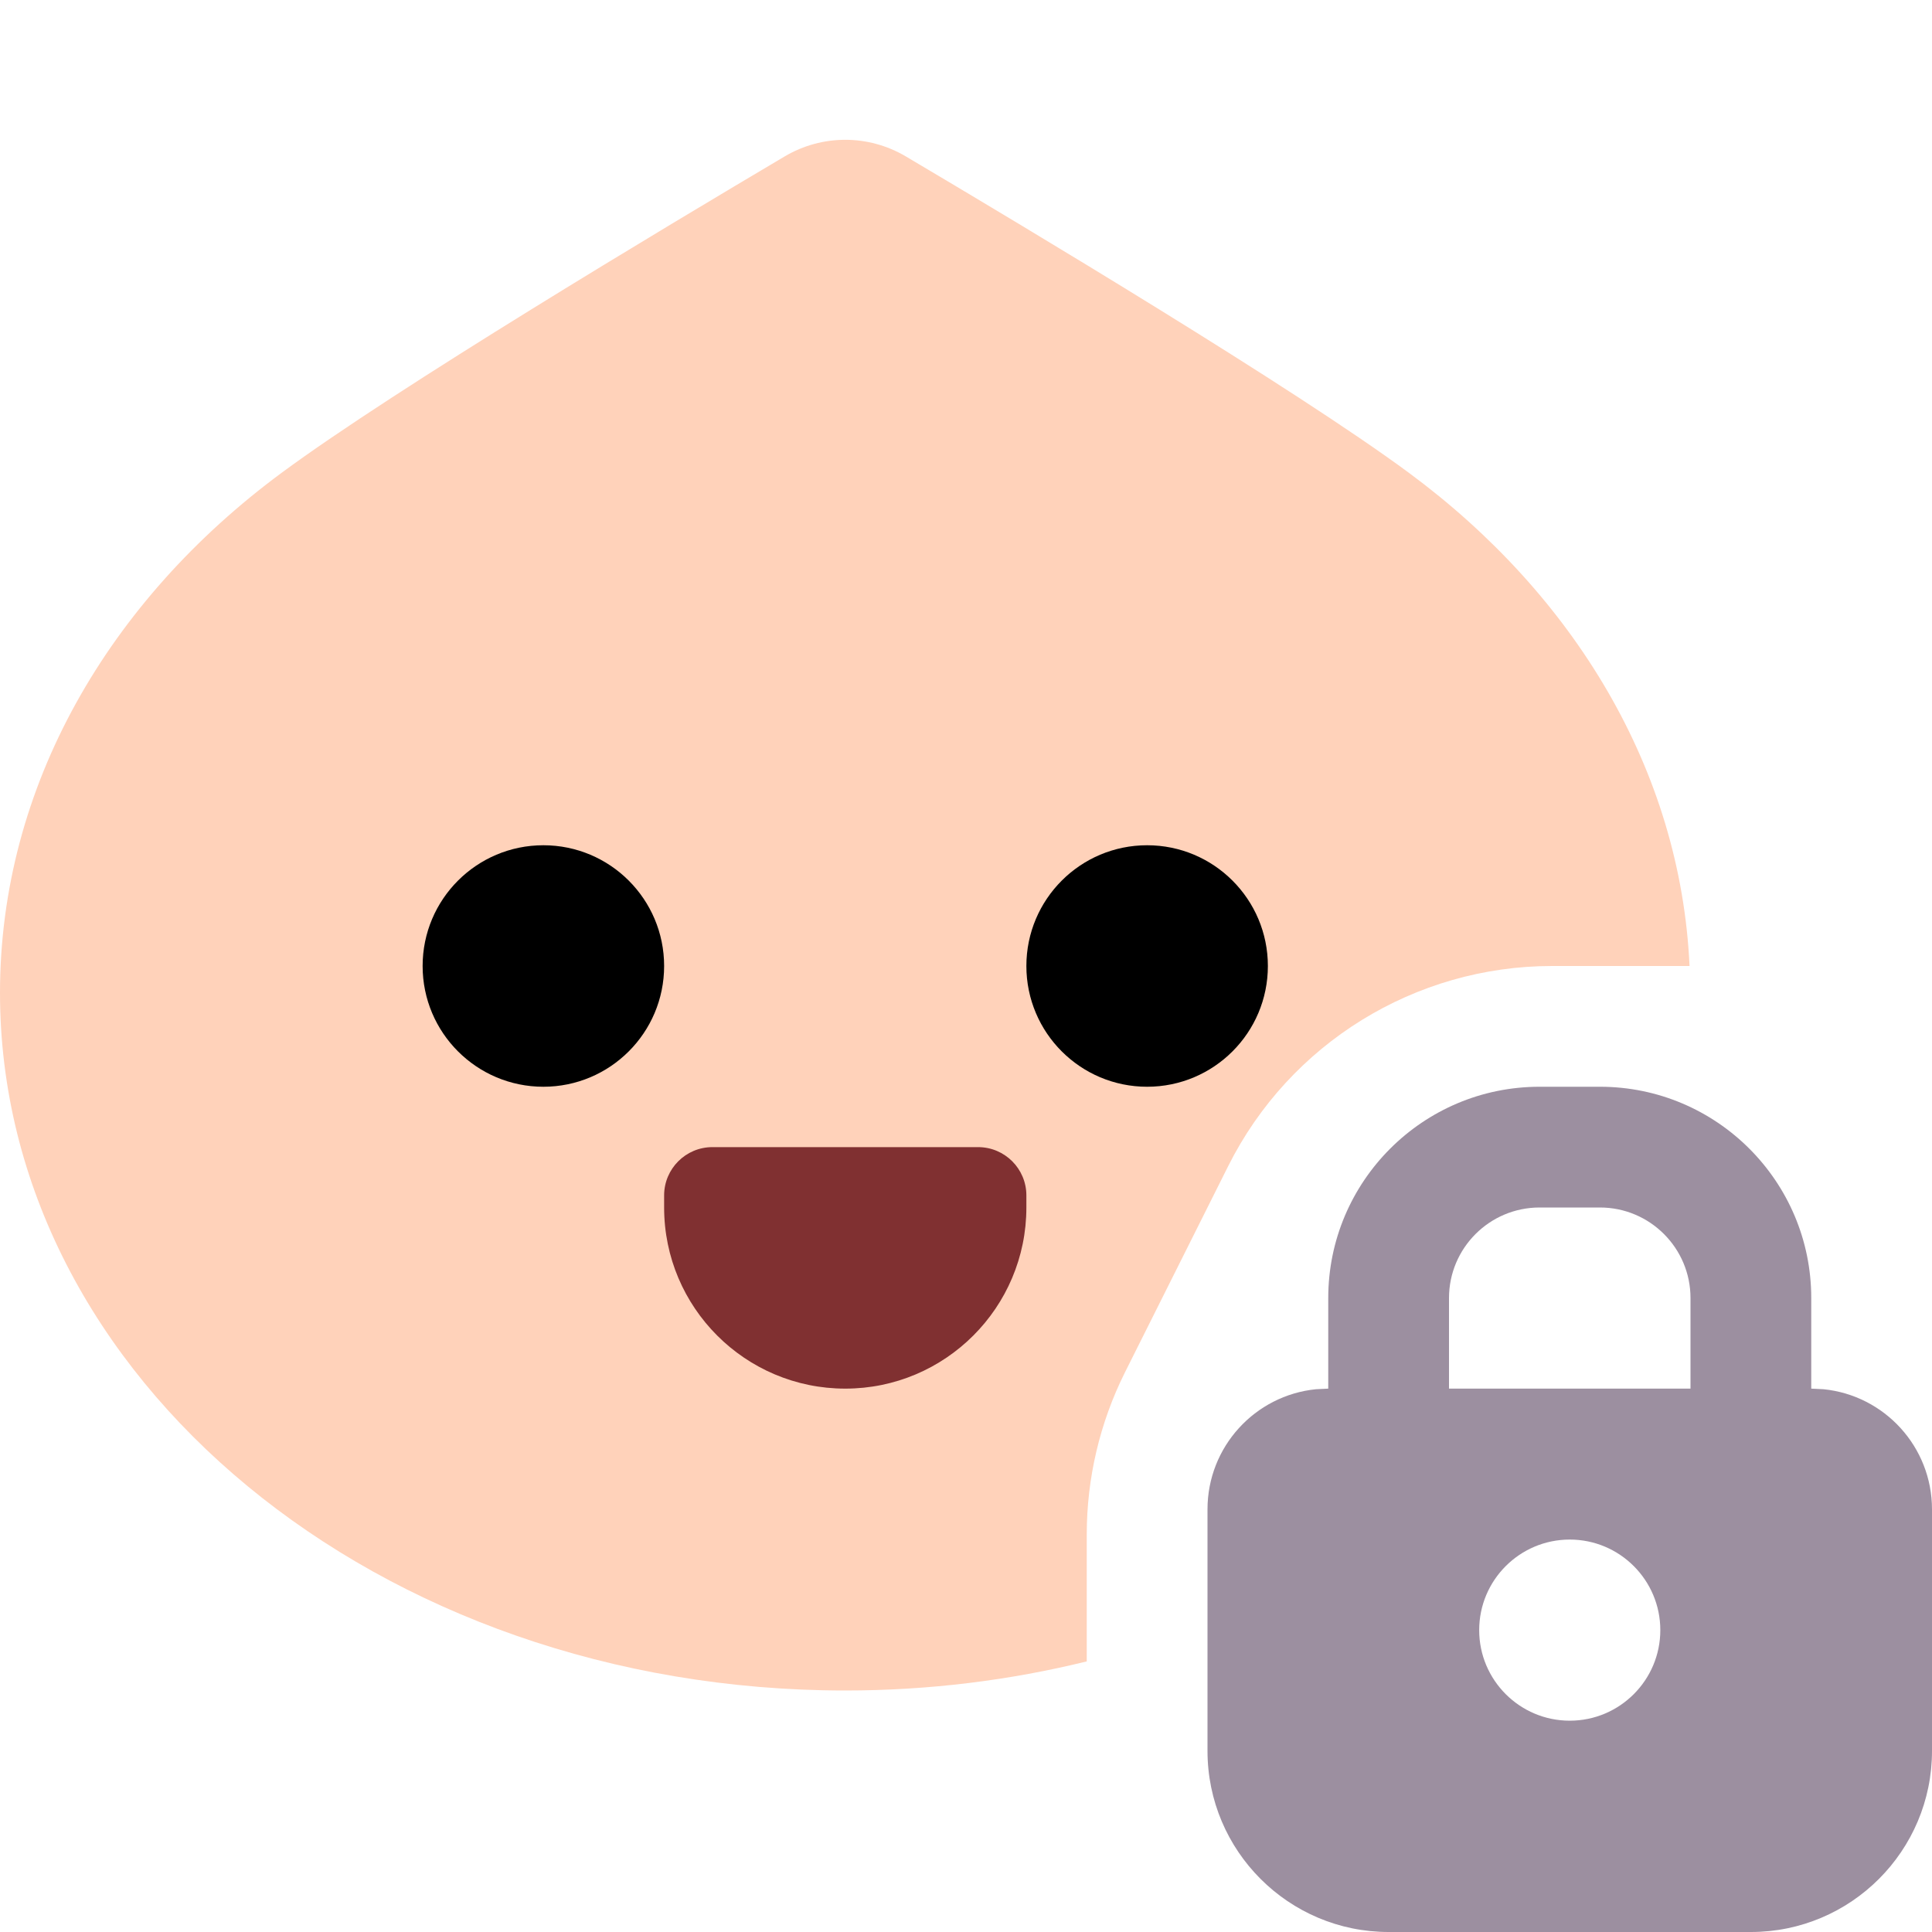 <svg width="16" height="16" viewBox="0 0 16 16" fill="none" xmlns="http://www.w3.org/2000/svg">
<path d="M6.499 1.295C6.809 1.112 7.191 1.112 7.501 1.295C8.499 1.886 10.722 3.217 11.667 3.915C13.037 4.927 13.918 6.378 13.992 8H12.854C11.718 8 10.679 8.642 10.171 9.658L9.316 11.366C9.108 11.783 9 12.242 9 12.708V13.759C8.366 13.915 7.695 14 7 14C3.134 14 0 11.413 0 8.222C0 6.511 0.901 4.973 2.333 3.915C3.278 3.217 5.501 1.886 6.499 1.295Z" fill="#ffd2ba"/>
<circle cx="4.5" cy="8" r="1" fill="black"/>
<circle cx="9.5" cy="8" r="1" fill="black"/>
<path d="M8.5 9.9V10C8.5 10.828 7.828 11.5 7 11.5C6.172 11.5 5.5 10.828 5.5 10V9.9C5.5 9.679 5.679 9.5 5.9 9.5H8.1C8.321 9.5 8.5 9.679 8.5 9.9Z" fill="#803031"/>
<path d="M13.25 9C14.216 9 15 9.784 15 10.75V11.5L15.102 11.505C15.607 11.556 16 11.982 16 12.5V14.5C16 15.328 15.328 16 14.5 16H11.5C10.672 16 10 15.328 10 14.5V12.5C10 11.982 10.393 11.556 10.898 11.505L11 11.5V10.75C11 9.784 11.784 9 12.75 9H13.25ZM13 12.75C12.586 12.75 12.25 13.086 12.25 13.5C12.25 13.914 12.586 14.25 13 14.25C13.414 14.25 13.75 13.914 13.75 13.5C13.75 13.086 13.414 12.75 13 12.75ZM12.75 10C12.336 10 12 10.336 12 10.75V11.5H14V10.75C14 10.336 13.664 10 13.25 10H12.75Z" fill="#9c8fa0"/>
</svg>
